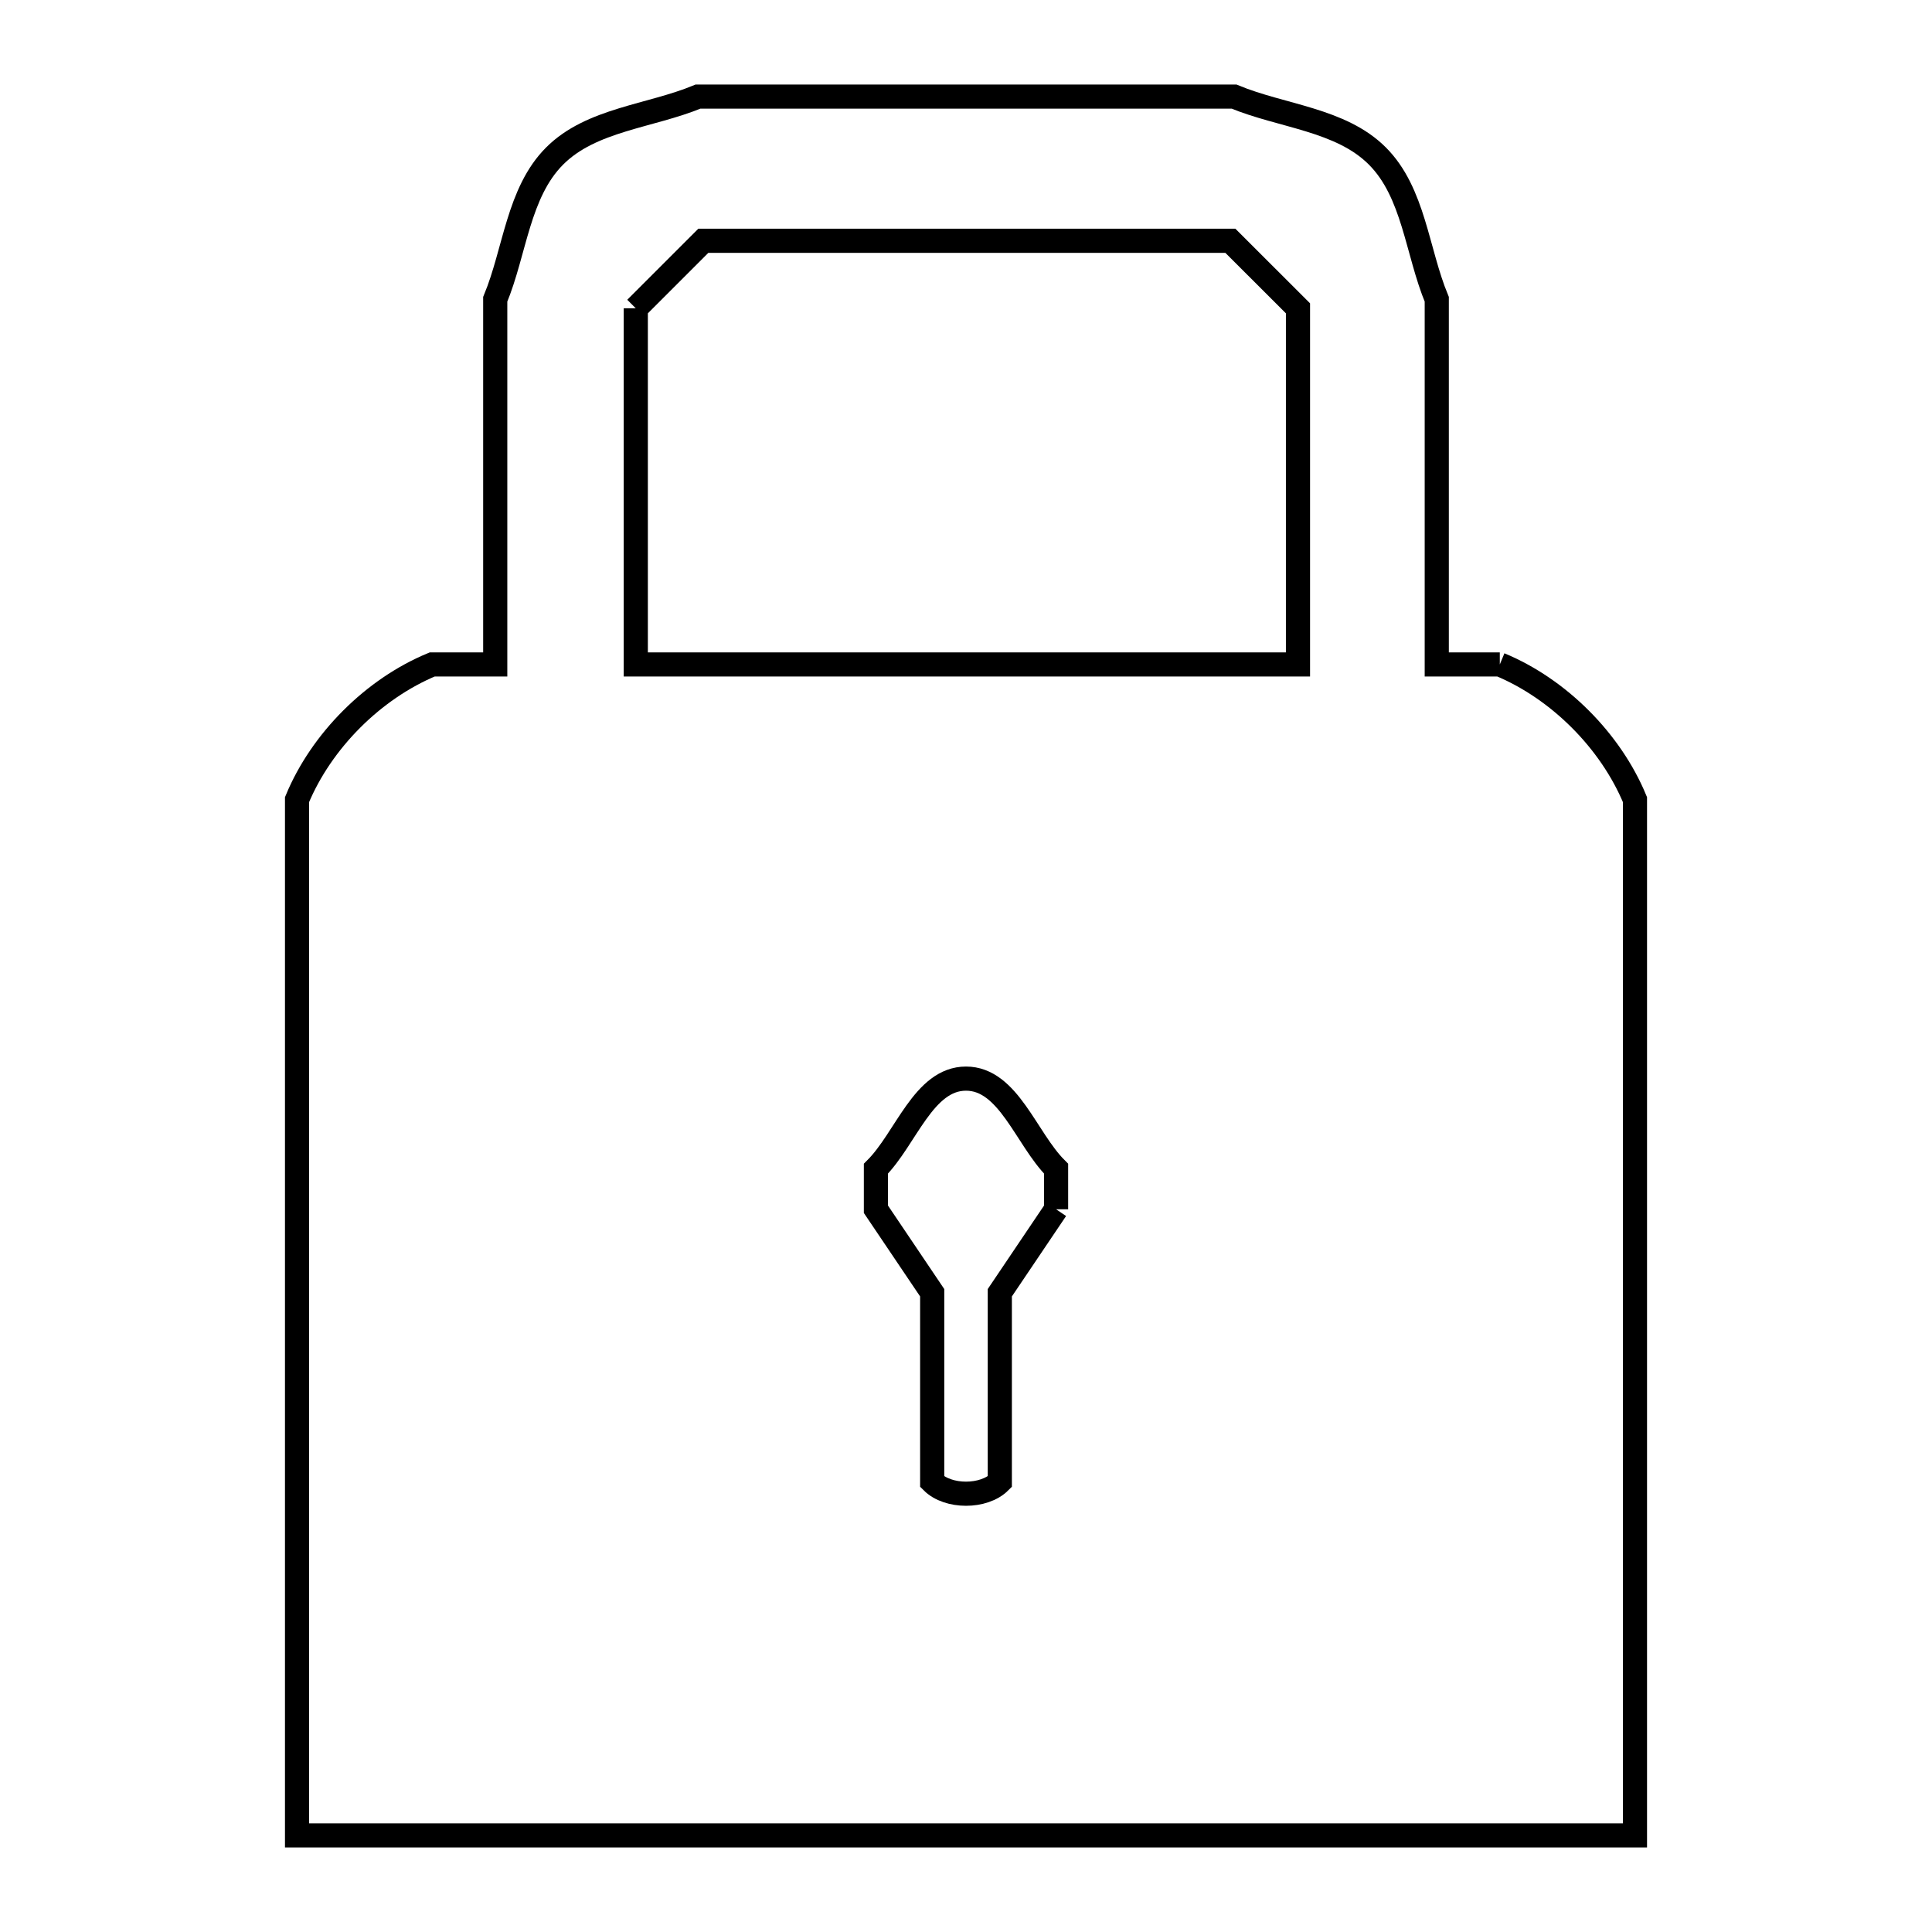 <svg xmlns="http://www.w3.org/2000/svg" viewBox="0.0 0.0 24.0 24.0" height="200px" width="200px"><path fill="none" stroke="black" stroke-width=".3" stroke-opacity="1.0"  filling="0" d="M7.898 3.83 L7.898 3.83 C8.178 3.55 8.457 3.27 8.737 2.991 L15.284 2.991 C15.564 3.27 15.844 3.55 16.124 3.83 L16.124 8.254 L12.011 8.254 L7.898 8.254 L7.898 3.83"></path>
<path fill="none" stroke="black" stroke-width=".3" stroke-opacity="1.0"  filling="0" d="M18.631 8.254 L18.631 8.254 C19.362 8.557 20.007 9.202 20.31 9.933 L20.31 16.366 L20.31 22.8 L14.77 22.8 L9.23 22.8 L3.69 22.8 L3.69 16.366 L3.69 9.933 C3.993 9.202 4.638 8.557 5.369 8.254 L6.152 8.254 L6.152 3.718 C6.398 3.125 6.436 2.392 6.89 1.938 C7.344 1.483 8.077 1.446 8.671 1.2 L15.33 1.2 C15.923 1.446 16.656 1.483 17.11 1.938 C17.564 2.392 17.602 3.125 17.848 3.718 L17.848 8.254 L18.631 8.254"></path>
<path fill="none" stroke="black" stroke-width=".3" stroke-opacity="1.0"  filling="0" d="M13.119 15.022 L13.119 15.022 C12.886 15.367 12.653 15.713 12.42 16.059 L12.42 18.407 C12.222 18.605 11.778 18.605 11.58 18.407 L11.58 16.059 C11.347 15.713 11.114 15.368 10.881 15.022 L10.881 14.518 C11.254 14.145 11.472 13.399 12.0 13.399 C12.528 13.399 12.746 14.145 13.119 14.518 L13.119 15.022"></path></svg>
